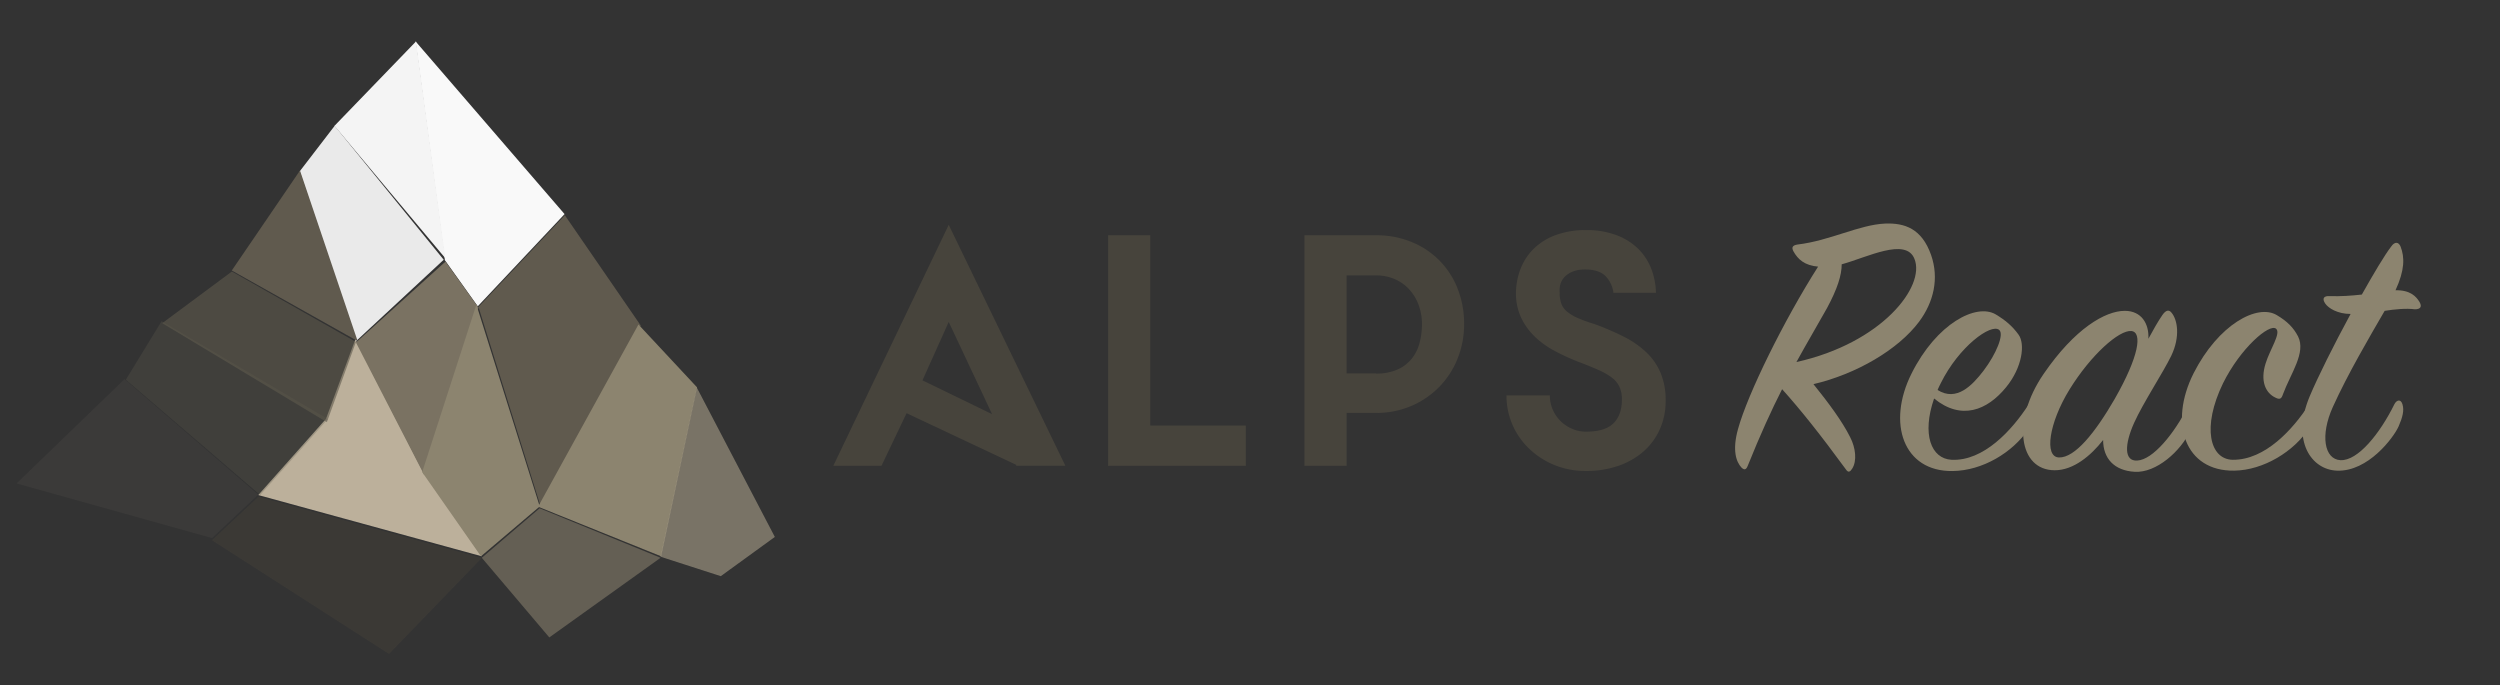 <svg xmlns="http://www.w3.org/2000/svg" width="1510" height="414" viewBox="0 0 1510 414">
  <rect x="0" y="0" width="1510" height="414" fill="#333333" stroke="none"/>
  <g fill="none" fill-rule="evenodd">
    <g fill-rule="nonzero" transform="translate(10 25)">
      <path fill="#BCB09B" d="M186.879 228.032L204.626 180l41.06 80.146L281 311l-135-36.989z"/>
      <path fill="#F9F9F9" d="M278.566 160l-19.845-27.839L241 0l90 104.312z"/>
      <path fill="#605A4E" d="M377 171.6L316.911 282 279 160.383 331.165 105z"/>
      <path fill="#EAEAEA" d="M205.109 181L171 78.528 192.133 51 258 131.886z"/>
      <path fill="#605A4E" d="M130 138.382L171.189 78 206 181z"/>
      <path fill="#605A4E" d="M88 170.198L130.04 139 205 181.546 187.437 230z" opacity=".6"/>
      <path fill="#605A4E" d="M66 204.338L87.597 169 188 228.135 147.151 274z" opacity=".3"/>
      <path fill="#898071" d="M0 267.004L65.215 204 146 273.755 118.052 300z" opacity=".1"/>
      <path fill="#705E45" d="M118 301.309L146.079 275 281 312.036 224.959 370z" opacity=".15"/>
      <path fill="#8C846F" d="M321.784 360L281 311.896 315.91 282 389 311.896z" opacity=".55"/>
      <path fill="#7A7262" d="M205 181.854L259.074 133 279 160.766 246.27 262z"/>
      <path fill="#8C846F" d="M245 260.176L277.734 159 316 280.894 280.5 311z"/>
      <path fill="#8C846F" d="M315 281.056L375.624 171 411 208.94 389.292 311z"/>
      <path fill="#C1B59A" d="M389 311.27L410.825 209 458 299.309 425.348 323z" opacity=".5"/>
      <path fill="#F4F4F4" d="M259 131l-67-79.963L241.297 0z"/>
    </g>
    <path fill="#47443C" fill-rule="nonzero" d="M573.03 135.8l70.446 145.5h-29.697v-.558l-66.202-31.183-15.158 31.78h-29.103l69.713-145.538zm-15.867 93.917l42.05 20.415-26.183-55.679-15.866 35.263zm195.311 27.317v24.318h-83.179V142.106h25.452v114.928zm131.848-61.284a55.504 55.504 0 0 1-3.878 20.695 51.76 51.76 0 0 1-10.977 17.072 52.385 52.385 0 0 1-16.875 11.606 53.315 53.315 0 0 1-21.563 4.284h-17.684v31.92H787.88V142.105h43.15a55.461 55.461 0 0 1 22.218 4.335c12.694 5.295 22.631 15.659 27.436 28.614a58.001 58.001 0 0 1 3.638 20.695zm-53.292 29.886a31.254 31.254 0 0 0 13.276-2.543 22.87 22.87 0 0 0 8.577-6.686 26.04 26.04 0 0 0 4.61-9.56 44.53 44.53 0 0 0 1.377-11.135c.007-3.662-.586-7.3-1.755-10.767a28.816 28.816 0 0 0-5.255-9.369 25.685 25.685 0 0 0-8.754-6.686 27.766 27.766 0 0 0-12.076-2.543h-17.684v59.2h17.684v.089zm131.495-30.077a155.442 155.442 0 0 1 18.442 7.894 56.459 56.459 0 0 1 13.642 9.56 37.292 37.292 0 0 1 8.489 12.432 42.62 42.62 0 0 1 2.956 16.525 41.654 41.654 0 0 1-3.5 17.263 39.113 39.113 0 0 1-9.776 13.36 45.314 45.314 0 0 1-15.158 8.72 58.713 58.713 0 0 1-19.642 3.153 49.467 49.467 0 0 1-19.188-3.623 48.156 48.156 0 0 1-15.157-9.826 44.582 44.582 0 0 1-10.106-14.479 43.891 43.891 0 0 1-3.6-17.72h26.186a21.18 21.18 0 0 0 1.755 8.631 21.906 21.906 0 0 0 4.8 6.966 22.359 22.359 0 0 0 7.01 4.64 20.93 20.93 0 0 0 8.211 1.665c7.748 0 13.31-1.695 16.687-5.084 3.377-3.39 5.06-8.183 5.052-14.378a17.895 17.895 0 0 0-1.478-7.627 15.156 15.156 0 0 0-4.61-5.567 39.283 39.283 0 0 0-7.933-4.551c-3.2-1.424-7.073-3-11.62-4.73a135.273 135.273 0 0 1-15.032-6.864 53.225 53.225 0 0 1-11.988-8.63 39.27 39.27 0 0 1-8.11-11.225 34.747 34.747 0 0 1-3.22-14.48 41.122 41.122 0 0 1 2.943-15.61 34.485 34.485 0 0 1 8.21-12.152 37.444 37.444 0 0 1 13.264-7.983 52.232 52.232 0 0 1 17.886-2.873 51.166 51.166 0 0 1 18.164 2.975 37.678 37.678 0 0 1 13.1 8.072 34.45 34.45 0 0 1 8.02 11.974 42.053 42.053 0 0 1 2.956 14.848h-25.667a17.383 17.383 0 0 0-4.889-10.17c-2.644-2.601-6.732-3.902-12.265-3.902-4.792 0-8.632 1.237-11.52 3.712-2.889 2.474-4.152 5.94-3.79 10.398a18.744 18.744 0 0 0 1.01 6.585 11.438 11.438 0 0 0 3.411 4.728 26.644 26.644 0 0 0 6.315 3.814 86.474 86.474 0 0 0 9.74 3.56z"/>
    <g fill="#8C846F" transform="translate(1048 135)">
      <path d="M28.39 100.073c-6.31 12.416-13.089 27.175-20.802 46.385-.935 2.343-2.104 2.577-3.74.938-3.272-3.515-5.61-10.543-2.104-23.193 5.844-21.319 27.815-65.83 48.383-98.16-7.946-.702-12.154-4.216-14.959-9.37-1.168-2.343-.467-3.514 2.572-3.983C57.373 10.348 74.903.743 90.564.04c11.92-.469 22.204 3.045 27.814 18.976 4.909 14.056 1.636 28.346-7.246 40.294-12.621 16.867-37.865 31.626-63.81 37.718 8.883 11.01 17.297 22.255 22.205 32.094 3.273 6.326 4.208 14.29 1.17 18.976-1.17 1.874-2.338 2.577-3.74.469-15.427-21.084-27.581-36.312-38.567-48.494zm35.995-75.435c0 6.56-2.57 14.76-8.882 26.473-6.31 11.245-12.154 21.084-18.465 32.563 51.656-11.48 78.068-45.683 71.29-62.316-5.143-13.119-28.516-.937-43.943 3.28zm185.244 44.98c3.039-5.623 5.844-10.542 8.415-14.29 2.104-3.046 3.973-3.515 5.61-1.406 3.506 4.217 5.375 14.29-.234 26.004-5.142 10.542-16.83 28.112-22.439 40.528-5.843 13.12-6.077 23.193 1.87 22.725 9.583-.469 22.439-16.4 30.62-32.564 1.168-2.108 2.804-2.343 3.74-.234.934 2.108.934 7.965-2.104 14.525-6.078 12.884-20.803 25.77-33.658 25.066-12.622-.702-19.166-8.199-19.166-19.21-7.48 9.605-17.998 18.273-29.217 18.273-21.738 0-26.179-29.752-6.779-58.099 18.933-27.643 37.398-38.186 49.085-38.186 10.05 0 14.725 7.731 14.257 16.868zm-20.334 36.312c14.725-25.77 16.828-40.295 10.05-40.997-7.48-.703-24.542 14.524-37.397 35.374-12.388 20.147-15.427 40.763-6.311 40.998 9.583.234 21.737-14.76 33.658-35.375z"/>
      <path d="M327.176 55.327c6.31 3.749 10.05 7.497 12.855 12.885 4.909 9.84-4.44 22.256-9.116 34.907-.935 2.81-1.87 3.514-4.908 1.874-5.61-2.812-8.882-9.84-5.61-20.382 2.571-8.434 9.583-18.507 6.311-21.084-3.973-3.28-21.503 11.713-32.021 33.032-12.856 26.472-7.947 45.917 5.843 46.151 19.634.234 36.463-18.507 46.046-33.266 1.168-1.874 3.272-2.109 4.207.234.701 1.874-.234 7.731-4.207 14.056-8.882 13.822-27.347 25.301-45.111 25.536-29.684.468-39.735-28.581-24.542-58.802 14.959-29.518 38.566-42.169 50.253-35.14z"/>
      <path d="M371.765 54.625c-7.947 0-13.323-3.514-15.193-6.091-2.337-3.28-.934-4.92 2.572-4.686 6.544.235 13.089-.234 19.4-.937 7.245-12.885 13.79-23.895 17.763-29.05 2.104-3.045 4.441-2.81 5.61 0 2.571 6.56 2.571 14.291-3.039 26.473 9.116-.234 12.622 3.983 14.492 7.028 1.636 2.812.701 4.451-2.805 4.451-5.142-.702-12.388 0-18.231.937-9.116 15.697-22.439 38.42-31.32 58.1-7.714 17.101-5.143 31.626 4.674 32.094 10.518.469 23.841-16.164 32.49-33.734 1.402-2.812 3.973-3.28 4.908 0 1.168 3.748 0 7.965-2.338 13.353-3.038 6.794-18.465 27.41-37.163 26.707-15.427-.469-27.815-17.805-16.596-44.746 4.909-11.713 14.726-31.392 24.776-49.9zm-251.57 51.07c-7.48 21.553-1.87 36.312 10.517 37.015 19.4.937 36.463-17.804 46.513-33.266 1.17-1.874 3.039-1.874 3.974.234.935 1.874.234 8.434-3.974 14.525-9.816 14.29-27.814 25.067-45.812 25.301-29.684.468-39.968-28.815-24.775-59.036 15.192-30.22 39.033-42.403 50.72-35.61 5.843 3.515 10.05 7.029 13.79 12.183 4.208 5.622 2.338 19.913-7.48 31.86-11.452 14.057-27.112 20.148-43.474 6.794zm2.103-5.153c11.453 7.262 21.036-2.812 27.814-11.714 7.48-9.84 12.622-22.021 9.35-24.598-4.909-3.983-24.309 10.073-35.294 32.329-.702 1.406-1.403 2.811-1.87 3.983z"/>
    </g>
  </g>
</svg>
